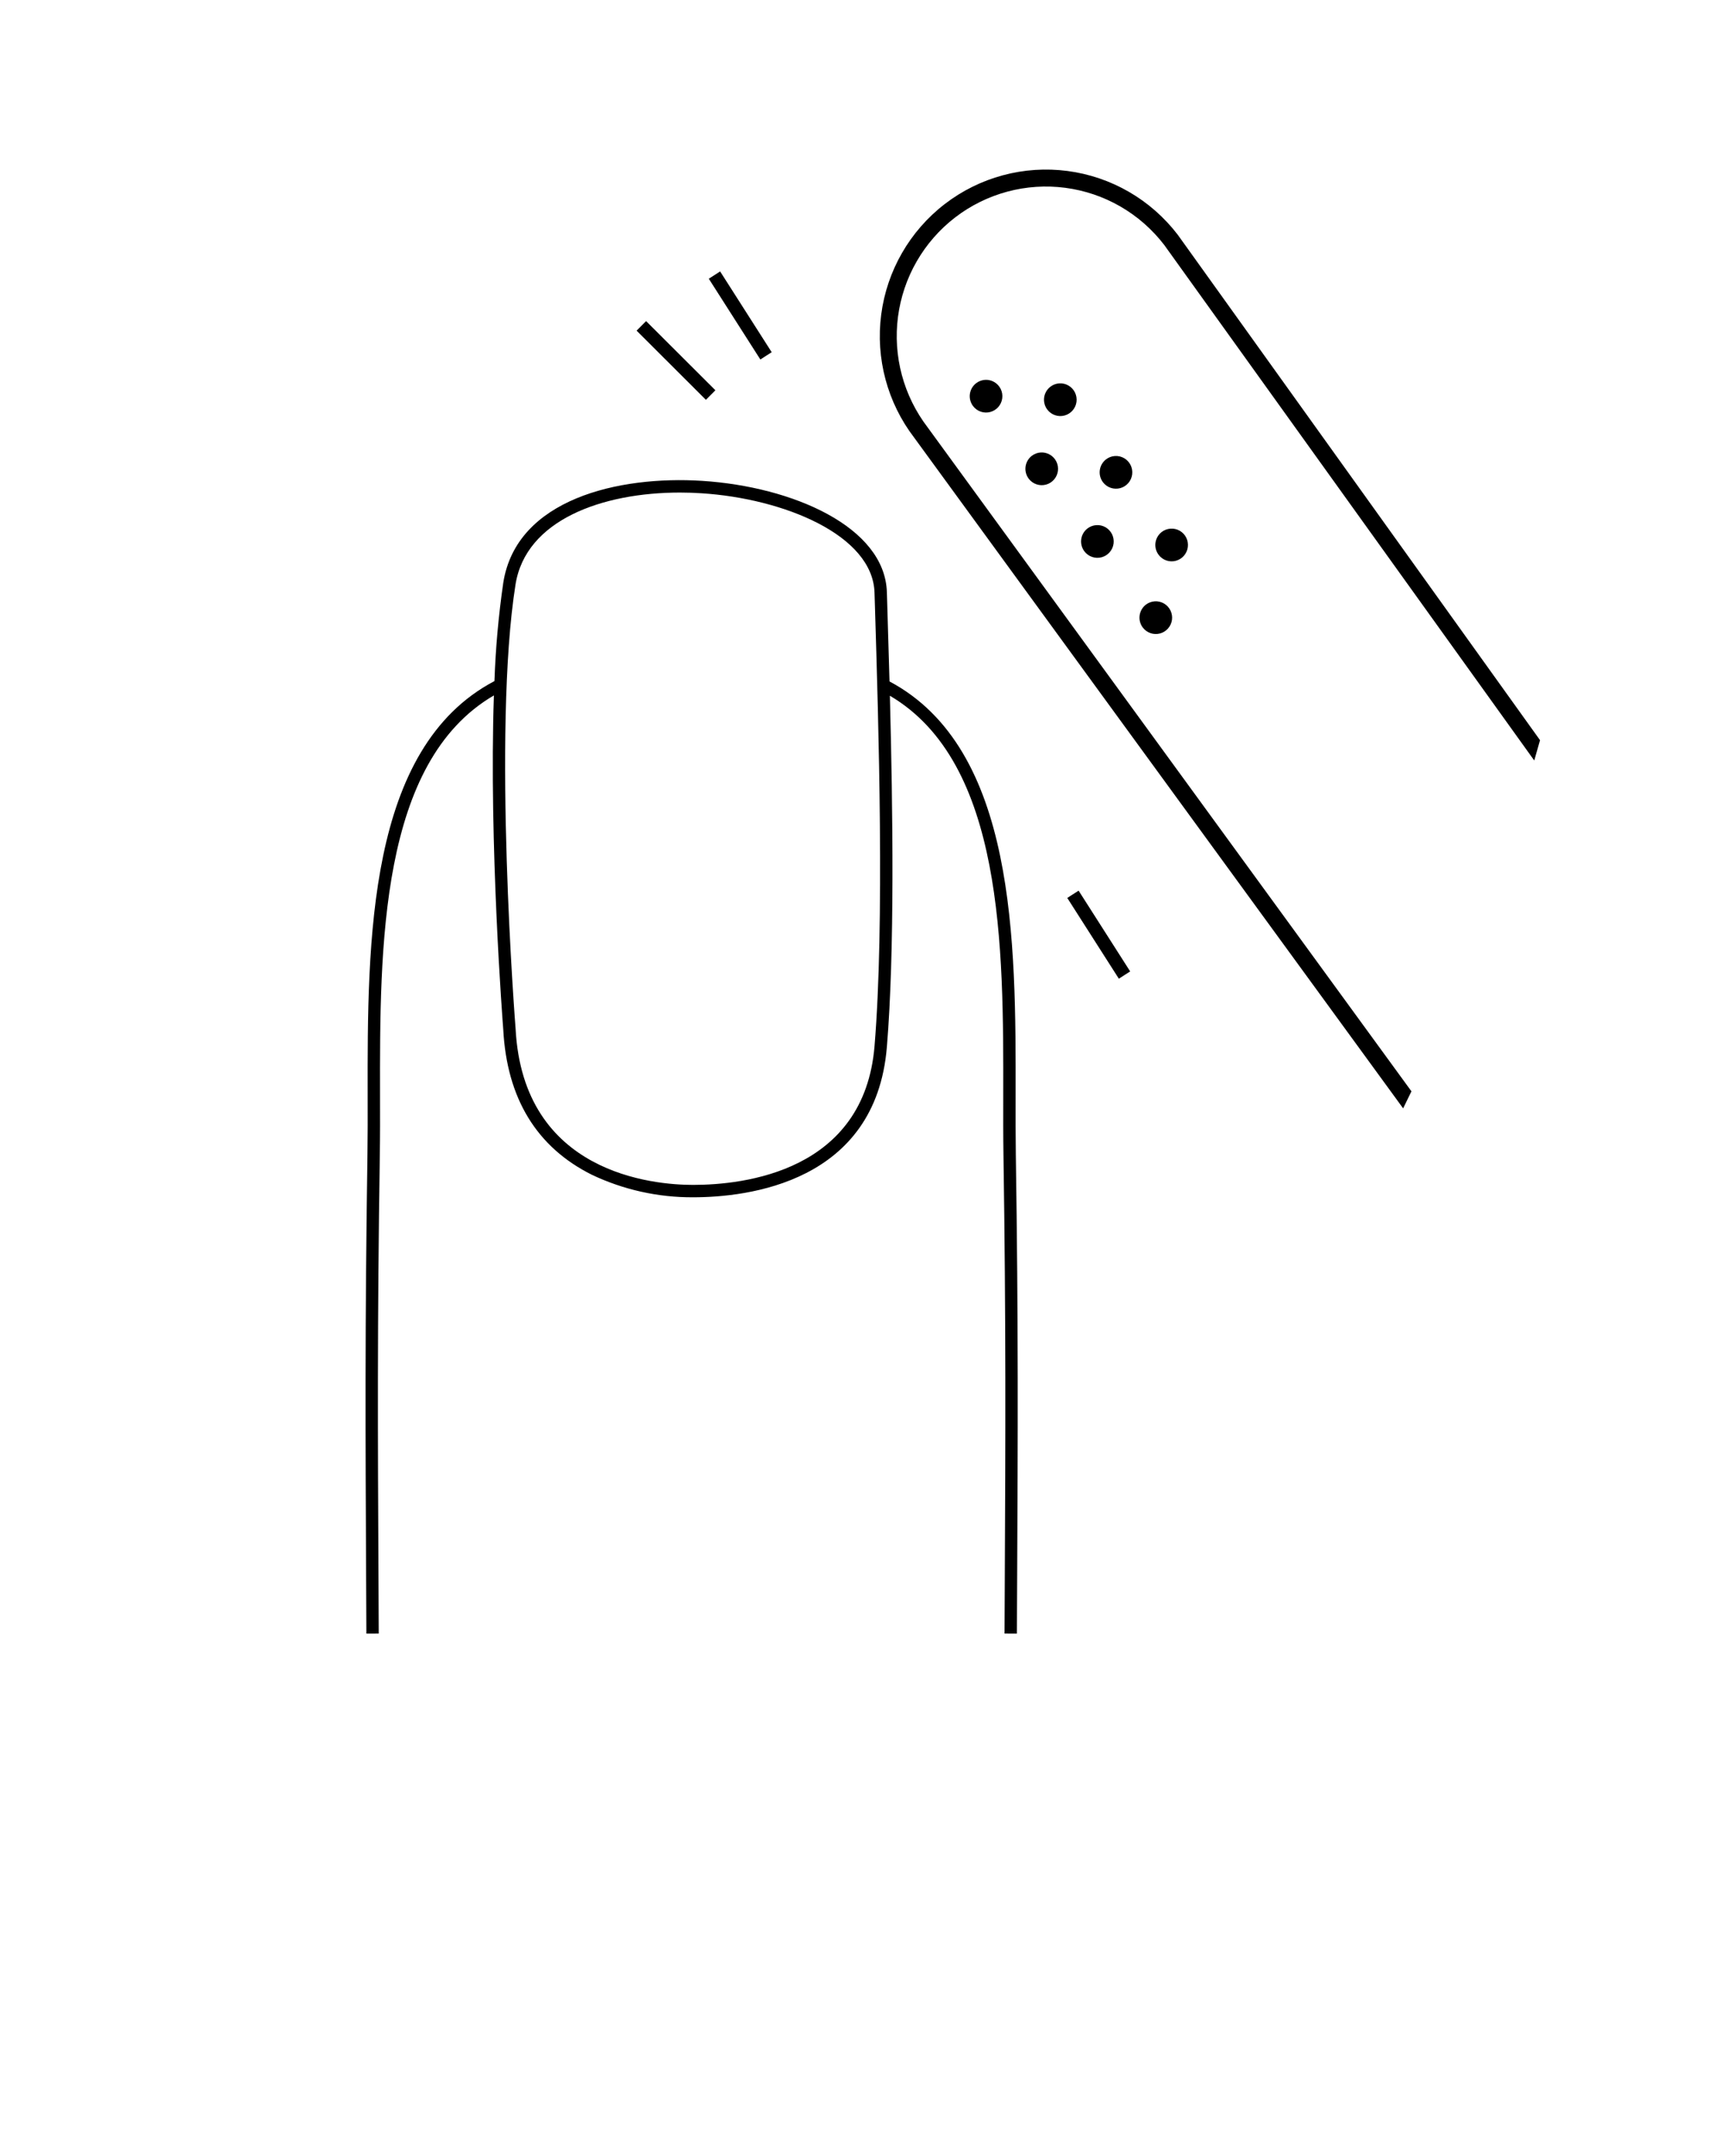 <svg width="91" height="114" viewBox="0 0 91 114" fill="none" xmlns="http://www.w3.org/2000/svg">
<path d="M74.236 58.608C74.382 58.308 74.531 58.009 74.675 57.707L49.078 22.597C48.447 21.773 47.983 20.832 47.714 19.829C47.445 18.826 47.376 17.779 47.51 16.749C47.645 15.719 47.98 14.725 48.498 13.825C49.016 12.925 49.705 12.136 50.527 11.502C51.349 10.869 52.288 10.405 53.289 10.135C54.29 9.865 55.334 9.796 56.362 9.931C57.39 10.066 58.382 10.402 59.28 10.921C60.178 11.44 60.965 12.131 61.597 12.955L81.173 40.214C81.275 39.856 81.377 39.498 81.478 39.139L62.307 12.408C61.603 11.491 60.727 10.721 59.727 10.143C58.727 9.566 57.623 9.191 56.478 9.041C55.334 8.891 54.171 8.968 53.056 9.269C51.942 9.569 50.897 10.086 49.982 10.791C48.133 12.215 46.925 14.316 46.622 16.632C46.32 18.949 46.948 21.291 48.368 23.143L74.236 58.608Z" fill="black"/>
<path d="M51.643 20.264C51.779 20.159 51.942 20.098 52.112 20.086C52.283 20.075 52.453 20.114 52.6 20.2C52.748 20.285 52.868 20.413 52.943 20.566C53.019 20.72 53.048 20.892 53.025 21.062C53.003 21.232 52.931 21.391 52.819 21.52C52.706 21.648 52.558 21.741 52.393 21.785C52.228 21.83 52.054 21.824 51.892 21.769C51.731 21.714 51.589 21.613 51.485 21.477C51.345 21.295 51.283 21.065 51.313 20.837C51.343 20.61 51.462 20.403 51.643 20.264Z" fill="black"/>
<path d="M54.588 24.104C54.724 24 54.887 23.938 55.057 23.927C55.228 23.916 55.398 23.955 55.546 24.041C55.694 24.126 55.813 24.254 55.889 24.407C55.964 24.561 55.993 24.733 55.971 24.903C55.948 25.072 55.877 25.232 55.764 25.36C55.652 25.489 55.504 25.582 55.339 25.626C55.174 25.67 54.999 25.665 54.838 25.61C54.676 25.555 54.534 25.453 54.43 25.318C54.29 25.136 54.229 24.906 54.258 24.678C54.288 24.451 54.407 24.244 54.588 24.104Z" fill="black"/>
<path d="M57.534 27.945C57.669 27.841 57.832 27.779 58.003 27.768C58.173 27.756 58.343 27.796 58.491 27.881C58.639 27.967 58.758 28.094 58.834 28.248C58.909 28.401 58.938 28.574 58.916 28.743C58.894 28.913 58.822 29.072 58.709 29.201C58.597 29.33 58.449 29.422 58.284 29.467C58.119 29.511 57.944 29.506 57.783 29.451C57.621 29.396 57.479 29.294 57.375 29.158C57.306 29.068 57.255 28.965 57.226 28.856C57.197 28.746 57.189 28.631 57.204 28.519C57.218 28.406 57.255 28.297 57.312 28.199C57.368 28.101 57.444 28.014 57.534 27.945Z" fill="black"/>
<path d="M60.623 31.974C60.759 31.87 60.922 31.808 61.093 31.797C61.263 31.786 61.433 31.825 61.581 31.911C61.729 31.996 61.848 32.124 61.924 32.277C61.999 32.431 62.028 32.603 62.006 32.773C61.984 32.942 61.912 33.102 61.799 33.23C61.687 33.359 61.539 33.452 61.374 33.496C61.209 33.541 61.035 33.535 60.873 33.48C60.711 33.425 60.569 33.323 60.465 33.188C60.396 33.098 60.345 32.995 60.316 32.885C60.286 32.775 60.279 32.661 60.294 32.548C60.308 32.435 60.345 32.327 60.402 32.228C60.458 32.13 60.534 32.044 60.623 31.974Z" fill="black"/>
<path d="M55.572 20.45C55.707 20.345 55.87 20.284 56.041 20.272C56.211 20.261 56.381 20.3 56.529 20.386C56.677 20.471 56.796 20.599 56.872 20.752C56.947 20.906 56.976 21.078 56.954 21.248C56.932 21.418 56.86 21.577 56.747 21.706C56.635 21.834 56.487 21.927 56.322 21.971C56.157 22.016 55.983 22.01 55.821 21.955C55.659 21.9 55.517 21.799 55.413 21.663C55.344 21.573 55.293 21.47 55.264 21.36C55.234 21.25 55.227 21.136 55.242 21.023C55.256 20.911 55.293 20.802 55.35 20.704C55.406 20.605 55.482 20.519 55.572 20.45Z" fill="black"/>
<path d="M58.517 24.29C58.652 24.186 58.815 24.124 58.986 24.113C59.156 24.102 59.326 24.141 59.474 24.227C59.622 24.312 59.741 24.44 59.817 24.593C59.893 24.747 59.921 24.919 59.899 25.089C59.877 25.258 59.805 25.418 59.693 25.546C59.58 25.675 59.432 25.768 59.267 25.812C59.102 25.856 58.928 25.851 58.766 25.796C58.604 25.741 58.462 25.639 58.358 25.504C58.289 25.414 58.239 25.311 58.209 25.201C58.18 25.091 58.172 24.977 58.187 24.864C58.202 24.751 58.238 24.643 58.295 24.544C58.352 24.446 58.427 24.36 58.517 24.29Z" fill="black"/>
<path d="M61.462 28.131C61.597 28.027 61.761 27.965 61.931 27.954C62.101 27.942 62.271 27.982 62.419 28.067C62.567 28.153 62.687 28.28 62.762 28.434C62.838 28.587 62.866 28.76 62.844 28.929C62.822 29.099 62.75 29.258 62.638 29.387C62.525 29.516 62.377 29.608 62.212 29.653C62.047 29.697 61.873 29.692 61.711 29.637C61.55 29.582 61.408 29.48 61.304 29.344C61.164 29.162 61.102 28.932 61.132 28.705C61.162 28.477 61.281 28.271 61.462 28.131Z" fill="black"/>
<path d="M37.599 20.889L37.347 21.142L33.681 17.484L34.183 16.979L37.85 20.637L37.599 20.889Z" fill="black"/>
<path d="M40.228 19.009L37.5 14.738L37.8 14.546L38.1 14.353L40.828 18.624L40.528 18.816L40.228 19.009Z" fill="black"/>
<path d="M59.195 51.752L56.466 47.481L56.766 47.288L57.066 47.096L59.794 51.367L59.494 51.559L59.195 51.752Z" fill="black"/>
<path d="M53.744 61.042C53.73 60.064 53.731 59.032 53.733 57.94C53.745 49.748 53.756 39.593 47.061 36.033C47.022 34.591 46.981 33.244 46.944 32.05L46.922 31.316C46.817 27.853 41.925 25.732 37.148 25.427C32.734 25.145 27.329 26.386 26.628 30.806C26.377 32.532 26.22 34.271 26.16 36.014C19.429 39.556 19.44 49.733 19.452 57.939C19.454 59.032 19.456 60.064 19.441 61.042C19.305 69.974 19.335 76.161 19.37 83.326L19.384 86.383L20.038 86.38L20.024 83.323C19.989 76.162 19.959 69.977 20.095 61.052C20.11 60.069 20.108 59.034 20.106 57.938C20.094 50.052 20.08 40.3 26.131 36.772C25.863 44.639 26.604 54.157 26.625 54.427C26.814 58.078 28.395 60.668 31.324 62.125C32.995 62.915 34.821 63.32 36.669 63.31C39.553 63.31 46.328 62.537 46.921 55.37C47.339 50.318 47.238 42.829 47.081 36.789C53.104 40.33 53.091 50.064 53.079 57.939C53.077 59.034 53.075 60.069 53.09 61.052C53.225 69.981 53.196 76.167 53.161 83.33L53.147 86.38L53.801 86.383L53.815 83.334C53.85 76.167 53.88 69.977 53.744 61.042ZM46.269 55.316C45.721 61.94 39.373 62.655 36.669 62.655C34.566 62.655 27.673 62.059 27.278 54.389L27.277 54.379C27.265 54.223 26.043 38.674 27.274 30.909C27.816 27.492 31.866 26.045 35.976 26.045C36.353 26.045 36.731 26.058 37.106 26.082C41.479 26.36 46.176 28.297 46.268 31.337L46.291 32.071C46.483 38.348 46.804 48.855 46.269 55.316Z" fill="black"/>
</svg>
